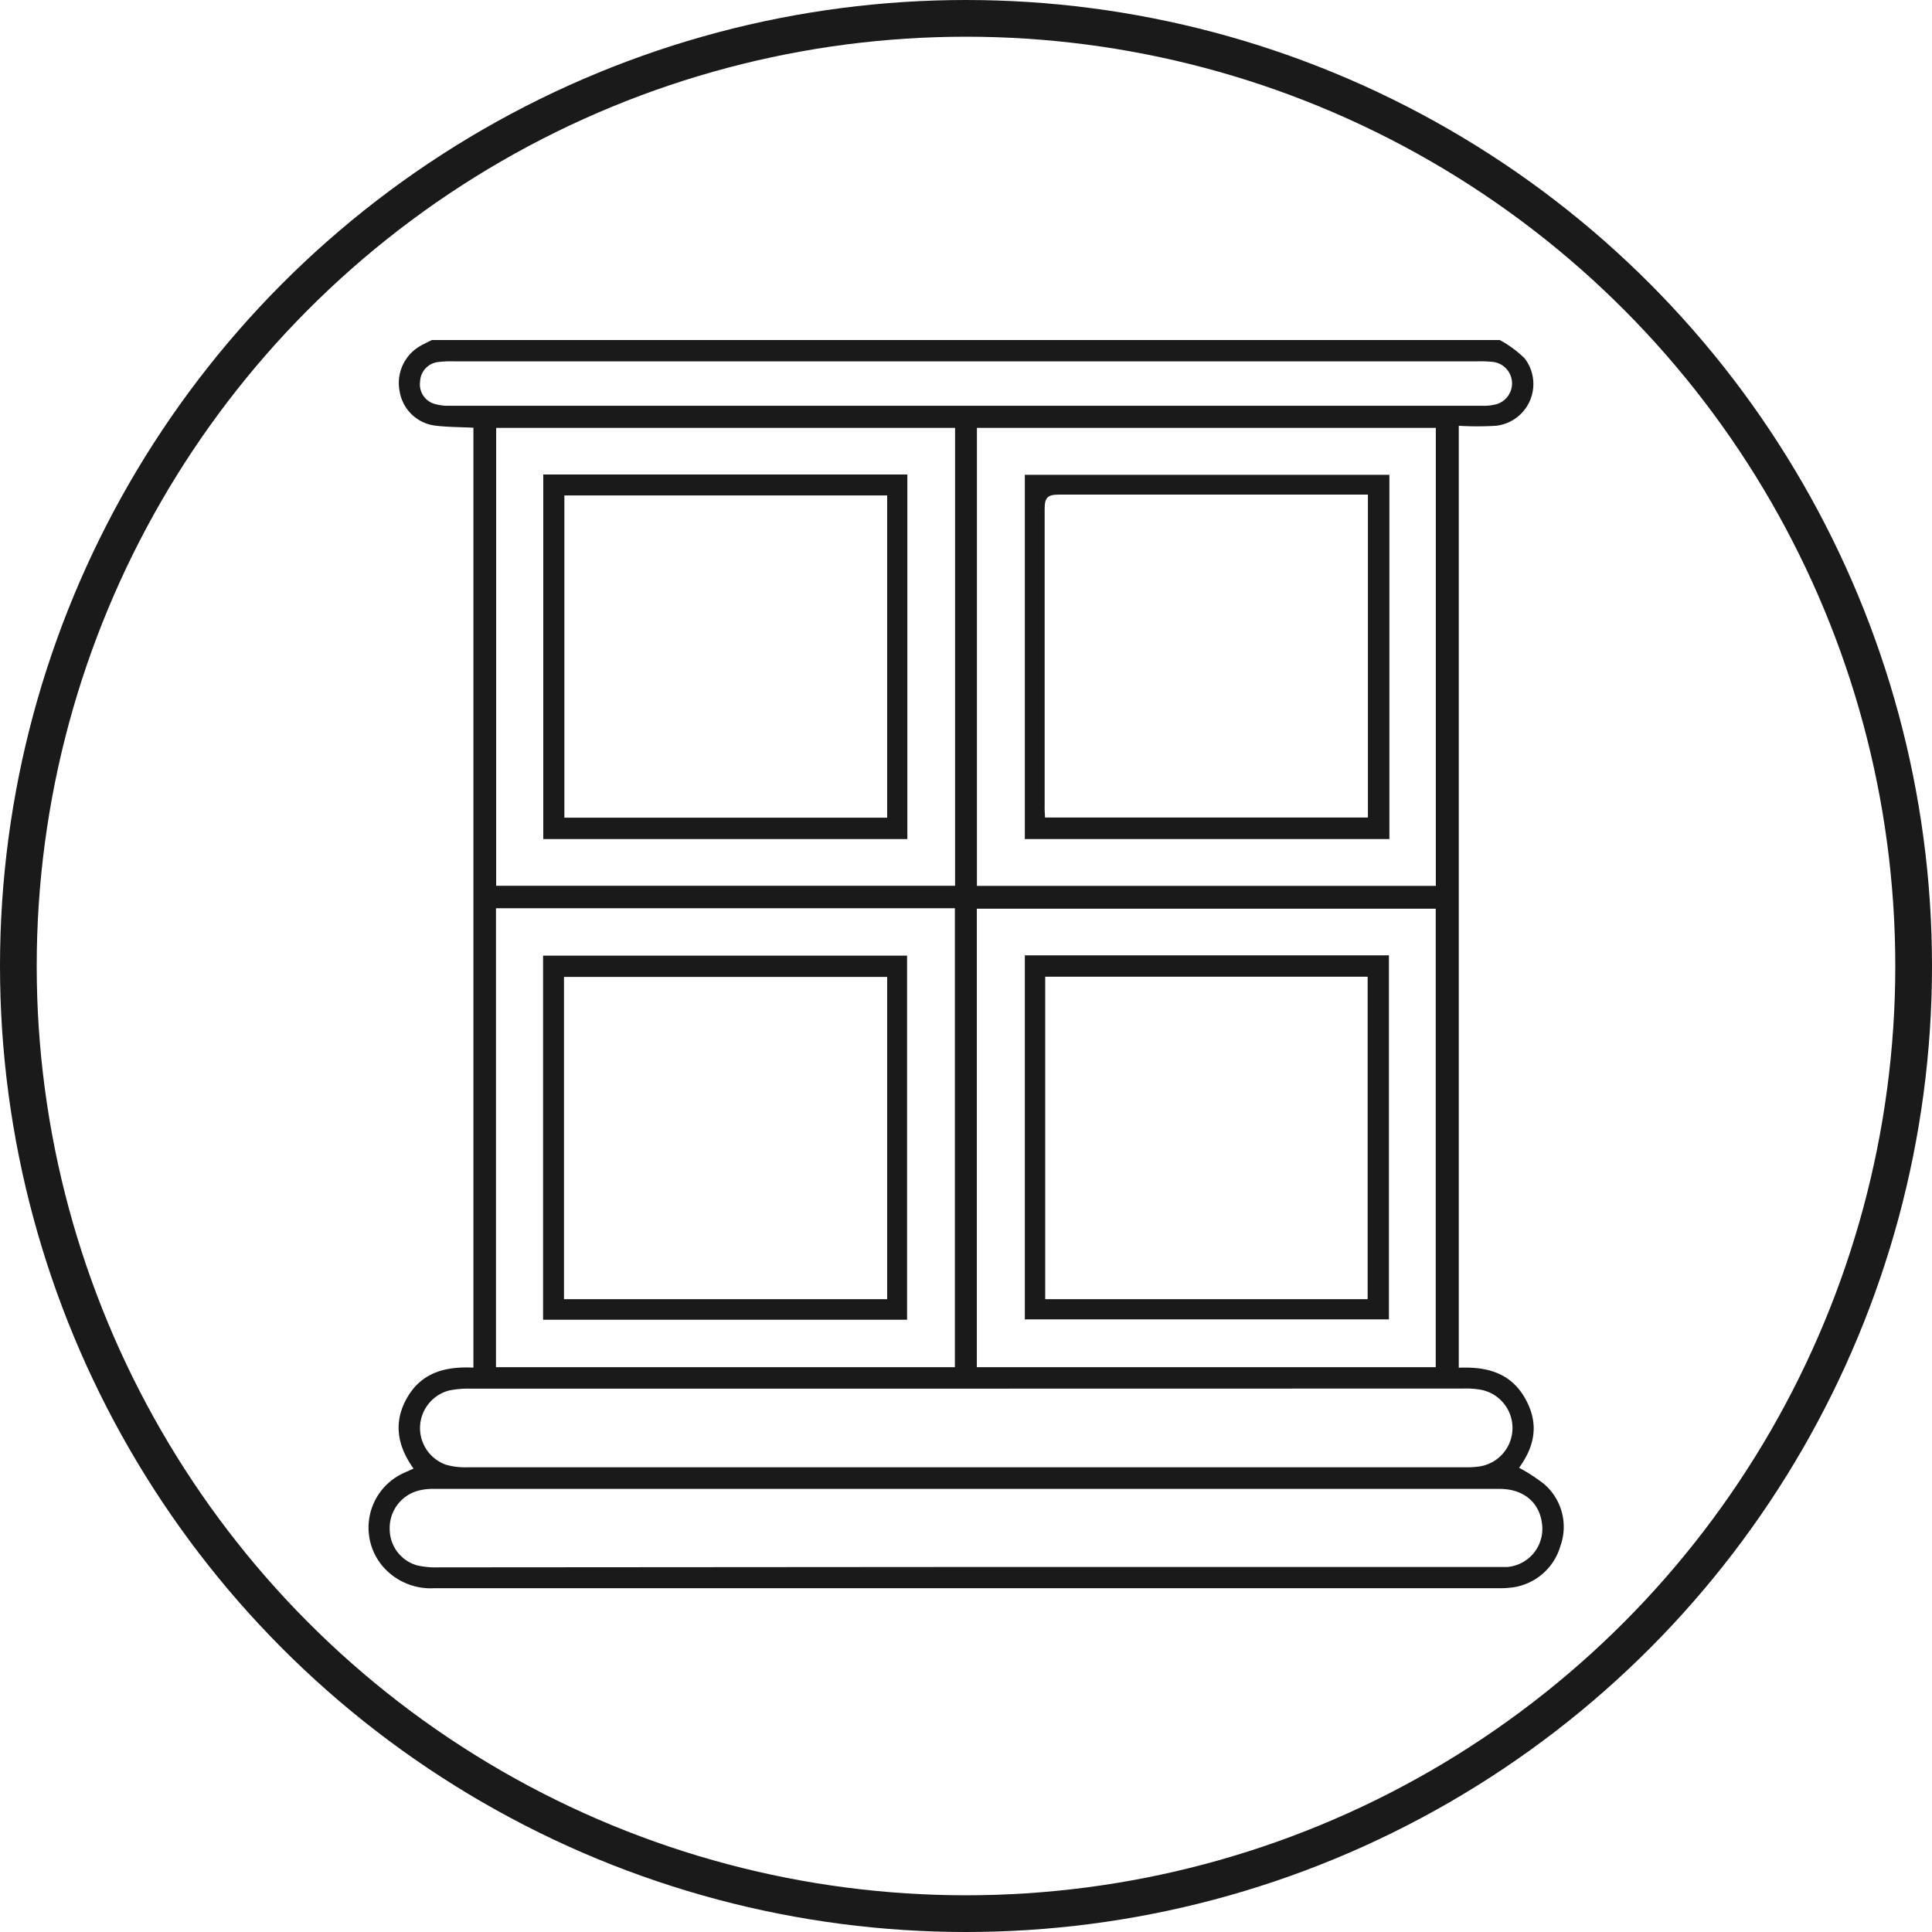 <svg id="Capa_1" data-name="Capa 1" xmlns="http://www.w3.org/2000/svg" viewBox="0 0 210.5 210.5"><defs><style>.cls-1{fill:none;stroke:#1a1a1a;stroke-miterlimit:10;stroke-width:4px;}.cls-2{fill:#1a1a1a;}</style></defs><title>window</title><circle class="cls-1" cx="105.25" cy="105.25" r="103.25"/><path class="cls-2" d="M233.75,45.16a12,12,0,0,1,2.71,2,4.58,4.58,0,0,1-3.12,7.34,34.24,34.24,0,0,1-4.06,0V157.13c3-.13,5.61.52,7.2,3.29s1.09,5.24-.63,7.61a18.89,18.89,0,0,1,2.71,1.76,6.15,6.15,0,0,1,1.79,6.77,6.32,6.32,0,0,1-5.51,4.54,9.74,9.74,0,0,1-1.33.05q-57.9,0-115.81,0a6.9,6.9,0,0,1-5.66-2.38,6.53,6.53,0,0,1,2.06-10.06c.39-.19.79-.36,1.3-.59-1.8-2.5-2.24-5.12-.65-7.81s4.18-3.34,7.17-3.19V54.71c-1.4-.07-2.8-.06-4.19-.23a4.49,4.49,0,0,1-3.84-3.69A4.66,4.66,0,0,1,116,45.88c.45-.27.92-.48,1.39-.72ZM175.49,178.84h57.22c.62,0,1.24,0,1.85,0a4.17,4.17,0,0,0,3.79-4.71c-.28-2.32-2-3.8-4.64-3.8H117.42a6.08,6.08,0,0,0-1.7.25,4.21,4.21,0,0,0-2.92,4.14,4.11,4.11,0,0,0,3,3.95,9.27,9.27,0,0,0,2.36.21Zm.07-19.43h-54a10.43,10.43,0,0,0-2.24.19,4.23,4.23,0,0,0-.38,8.1,7.52,7.52,0,0,0,2.22.28q54.5,0,109,0a9.39,9.39,0,0,0,1.19-.07,4.24,4.24,0,0,0,.39-8.37,9.34,9.34,0,0,0-2-.14Zm-51.18-2.34h50v-50h-50Zm52.39,0h50V107.12h-50ZM174.4,54.73h-50v49.89h50Zm52.38,0h-50v49.9h50Zm-51.19-7.25H119.83a12.31,12.31,0,0,0-1.72.07,2.22,2.22,0,0,0-2,2.15,2.2,2.2,0,0,0,1.63,2.43,5.12,5.12,0,0,0,1.57.19H231.88a5.16,5.16,0,0,0,1.57-.19,2.36,2.36,0,0,0-.38-4.58,12.45,12.45,0,0,0-1.73-.07Z" transform="translate(-70.34 -8.11)"/><path class="cls-2" d="M169.17,151.9H129.51V112.23h39.66Zm-37.38-2.24H167V114.55H131.79Z" transform="translate(-70.34 -8.11)"/><path class="cls-2" d="M182,112.2h39.67v39.66H182Zm37.35,37.46V114.53H184.22v35.13Z" transform="translate(-70.34 -8.11)"/><path class="cls-2" d="M169.2,99.53H129.53V59.81H169.2ZM131.83,62.09V97.2H167V62.09Z" transform="translate(-70.34 -8.11)"/><path class="cls-2" d="M182,99.53V59.84h39.72V99.53Zm2.25-2.35h35.13V62h-1.42c-10.75,0-21.5,0-32.26,0-1.22,0-1.54.33-1.54,1.55,0,10.75,0,21.51,0,32.26C184.14,96.24,184.18,96.67,184.2,97.18Z" transform="translate(-70.34 -8.11)"/></svg>